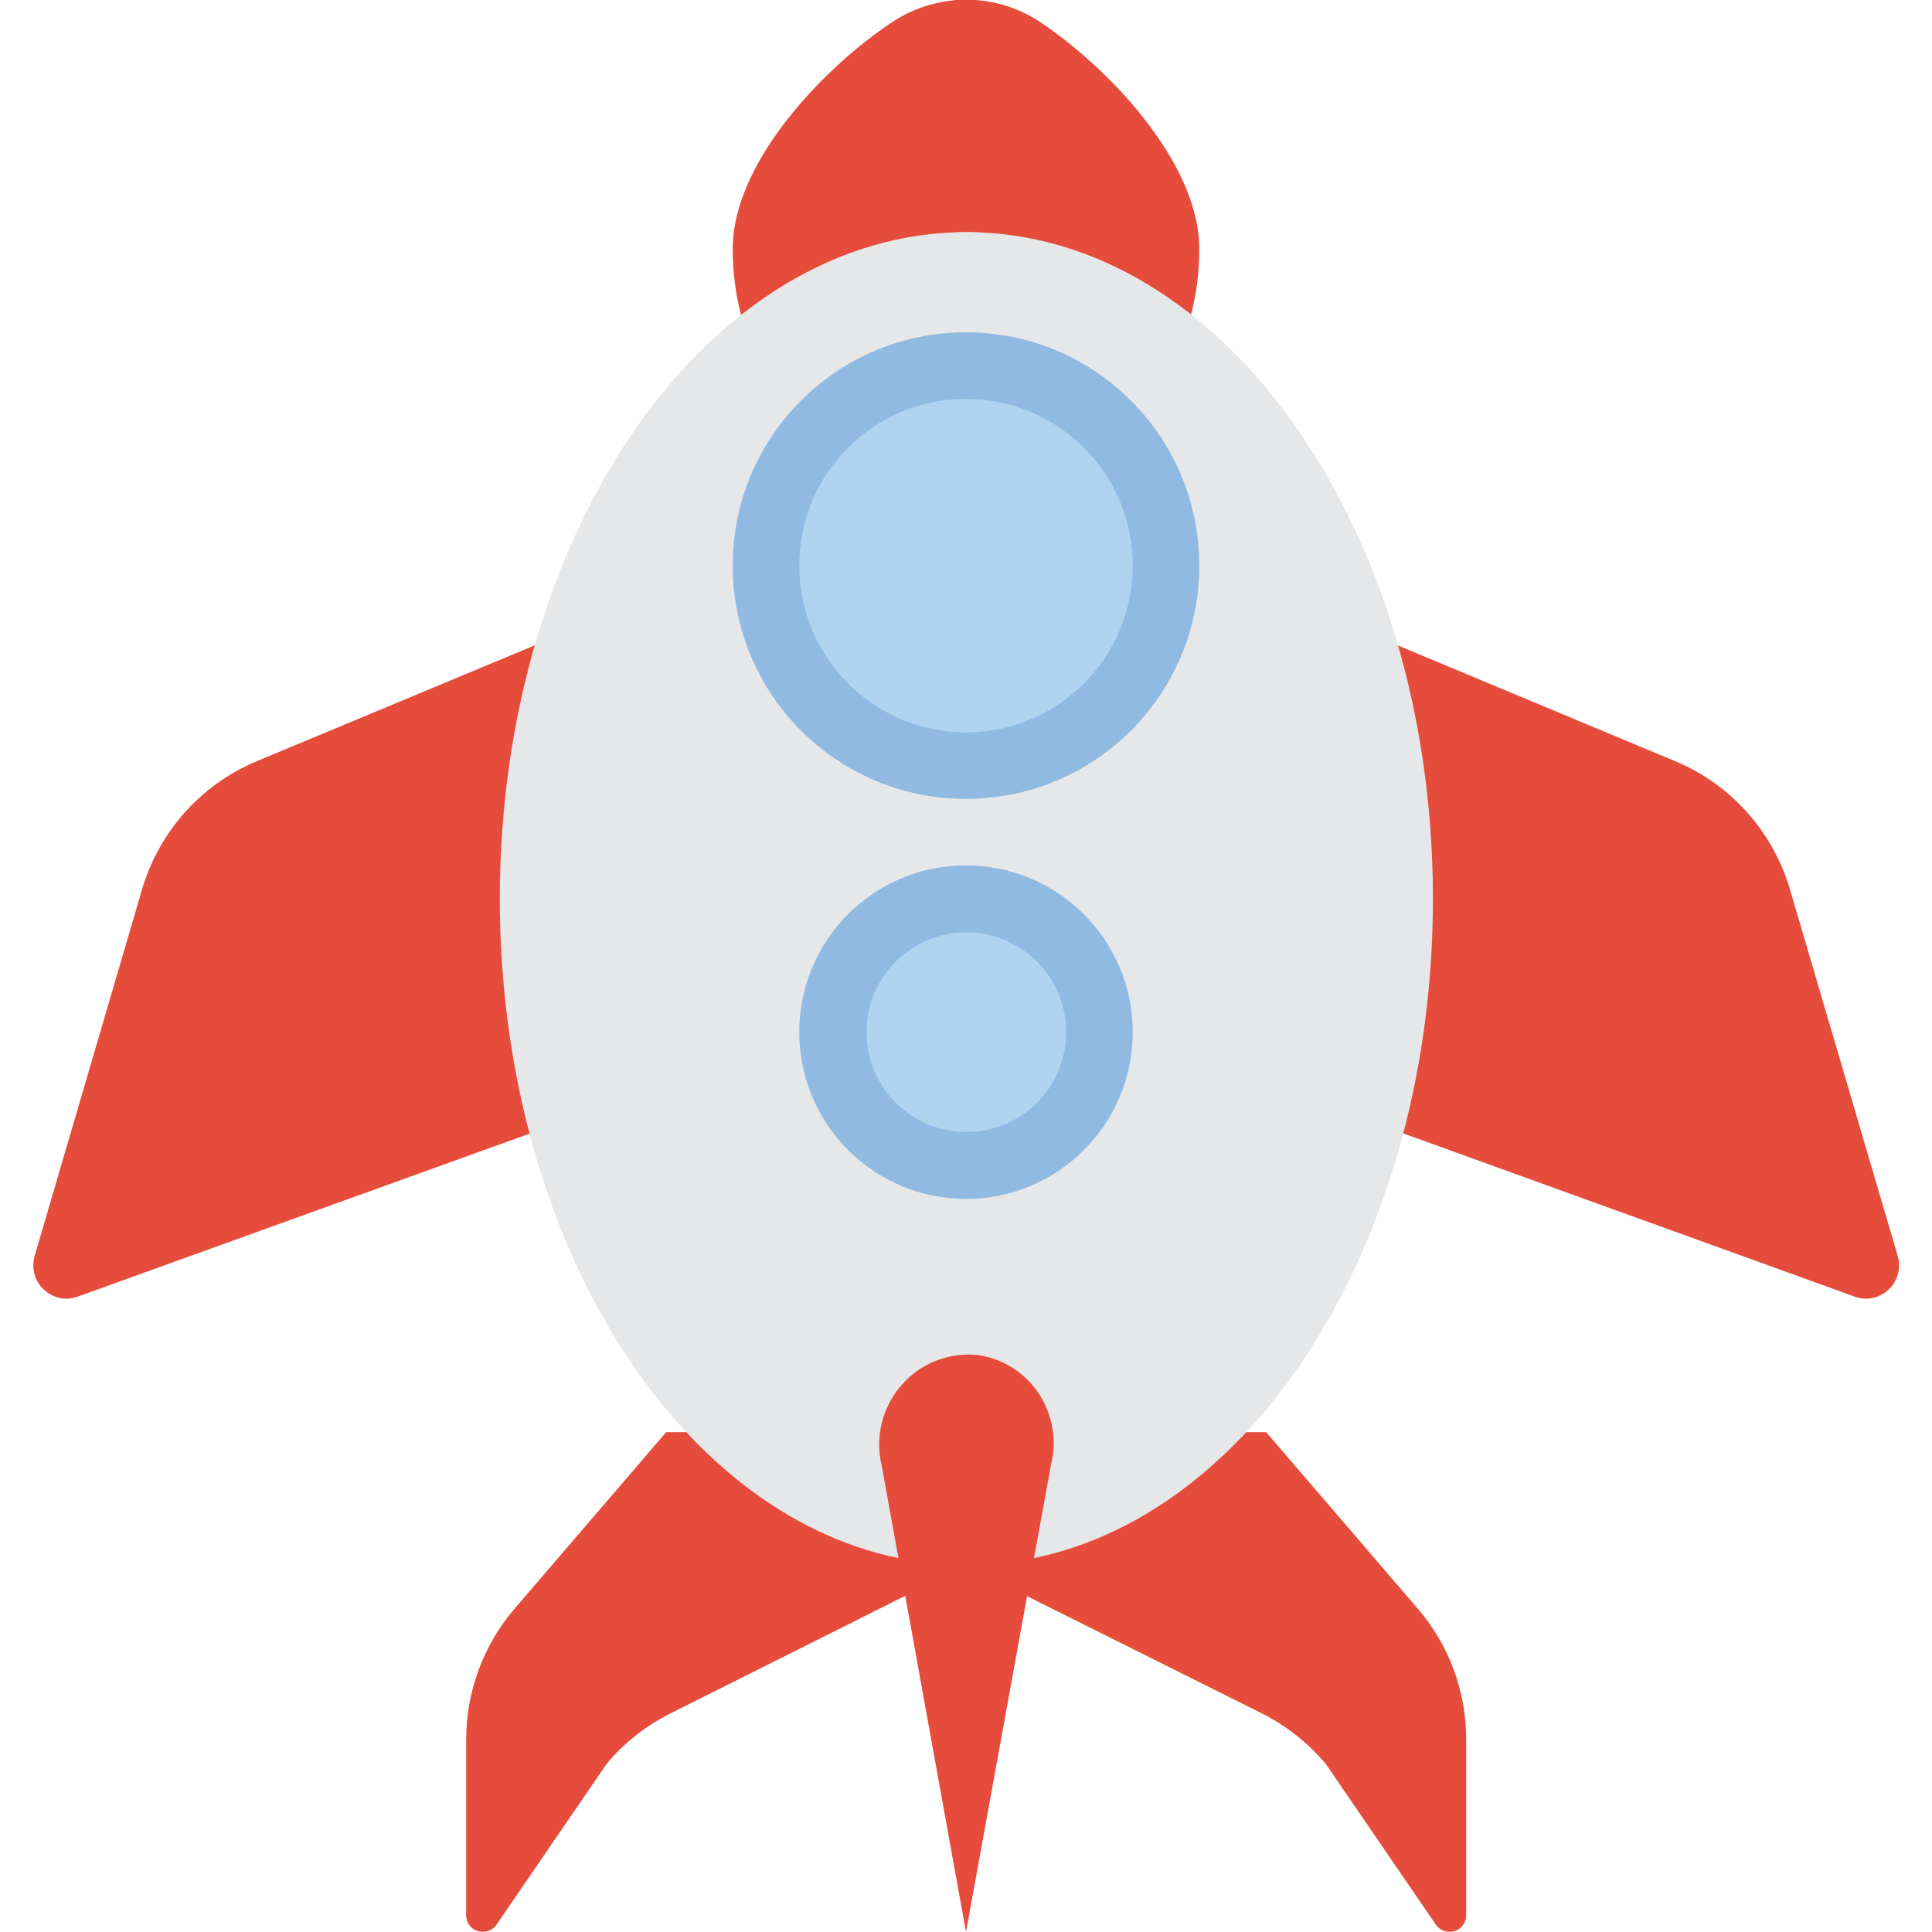 <?xml version="1.0" encoding="utf-8"?>
<!-- Generator: Adobe Illustrator 22.1.0, SVG Export Plug-In . SVG Version: 6.00 Build 0)  -->
<svg version="1.1" id="Camada_1" xmlns="http://www.w3.org/2000/svg" xmlns:xlink="http://www.w3.org/1999/xlink" x="0px" y="0px"
	 viewBox="0 0 511 511" style="enable-background:new 0 0 511 511;" xml:space="preserve">
<style type="text/css">
	.st0{fill:#E64C3C;}
	.st1{fill:#E6E7E8;}
	.st2{fill:#90BAE1;}
	.st3{fill:#B0D3F0;}
</style>
<path class="st0" d="M334.9,378.8l40.2,46.8c8.2,9.6,12.7,21.8,12.7,34.5v46.5c0,1.8-1.2,3.5-2.9,4.1c-1.7,0.6-3.7,0.1-4.9-1.3
	l-29.3-42.8c-4.7-5.6-10.4-10.1-16.9-13.4l-62.1-31l-32.3-0.1l-62.1,31.1c-6.5,3.3-12.3,7.8-16.9,13.4l-29.3,42.8
	c-1.2,1.4-3.1,1.9-4.9,1.3s-2.9-2.3-2.9-4.1v-46.5c0-12.6,4.5-24.9,12.7-34.5l40.2-46.8H334.9z"/>
<path class="st0" d="M315,83.3c1.5-5.7,2.2-11.6,2.2-17.5c0-22.9-24.3-48.2-42.3-60.1c-11.7-7.7-26.9-7.7-38.7,0
	c-18.1,11.9-42.4,37.2-42.4,60.1c0,5.9,0.7,11.8,2.2,17.5H315z"/>
<path class="st0" d="M298,83.3c1.1-5.8,1.6-11.6,1.6-17.5c0-22.9-17.3-48.2-30.3-60.1c-3.6-3.7-8.6-5.8-13.8-5.8
	c-5.2,0-10.2,2.1-13.8,5.8c-12.9,11.9-30.3,37.2-30.3,60.1c0,5.9,0.5,11.7,1.6,17.5H298z"/>
<path class="st0" d="M149.8,167.2L68,201.3c-15.2,6.3-26.5,19.3-30.8,35.2L9.1,332.4c-0.8,3.1,0.1,6.5,2.5,8.7
	c2.4,2.2,5.7,3,8.8,1.9L141,299.5L149.8,167.2z"/>
<path class="st0" d="M361.3,167.2l81.7,34.1c15.2,6.3,26.5,19.3,30.8,35.2l28.2,95.9c0.8,3.1-0.1,6.5-2.5,8.7
	c-2.4,2.2-5.7,3-8.8,1.9l-120.6-43.6L361.3,167.2z"/>
<path class="st1" d="M237.6,412.1c-59.7-12.3-105.4-85.7-105.4-174.4c0-97.4,55.3-176.3,123.4-176.3c68.1,0,123.4,78.9,123.4,176.3
	c0,88.8-45.8,162.1-105.5,174.4"/>
<path class="st1" d="M241.4,412.1c-46.9-12.3-82.9-85.7-82.9-174.4c0-97.4,43.4-176.3,97-176.3c53.5,0,97,78.9,97,176.3
	c0,88.8-36,162.1-82.9,174.4"/>
<path class="st0" d="M233.2,387.6L255.5,511L278,387.3c1.6-6.3,0.4-13-3.1-18.5c-3.6-5.5-9.2-9.2-15.6-10.3l-0.7-0.1
	c-7.6-0.8-15.2,2.2-20.2,8C233.3,372.3,231.4,380.1,233.2,387.6z"/>
<path class="st2" d="M317.2,149.6c0,34.1-27.6,61.7-61.7,61.7c-34.1,0-61.7-27.6-61.7-61.7s27.6-61.7,61.7-61.7
	C289.6,87.9,317.2,115.5,317.2,149.6z"/>
<path class="st3" d="M299.6,149.6c0,24.3-19.7,44.1-44.1,44.1c-24.3,0-44.1-19.7-44.1-44.1s19.7-44.1,44.1-44.1
	C279.9,105.5,299.6,125.3,299.6,149.6z"/>
<path class="st2" d="M299.6,273c0,24.3-19.7,44.1-44.1,44.1c-24.3,0-44.1-19.7-44.1-44.1s19.7-44.1,44.1-44.1
	C279.9,228.9,299.6,248.7,299.6,273z"/>
<path class="st3" d="M282,273c0,14.6-11.8,26.4-26.4,26.4c-14.6,0-26.4-11.8-26.4-26.4c0-14.6,11.8-26.4,26.4-26.4
	C270.2,246.6,282,258.4,282,273z"/>
</svg>
